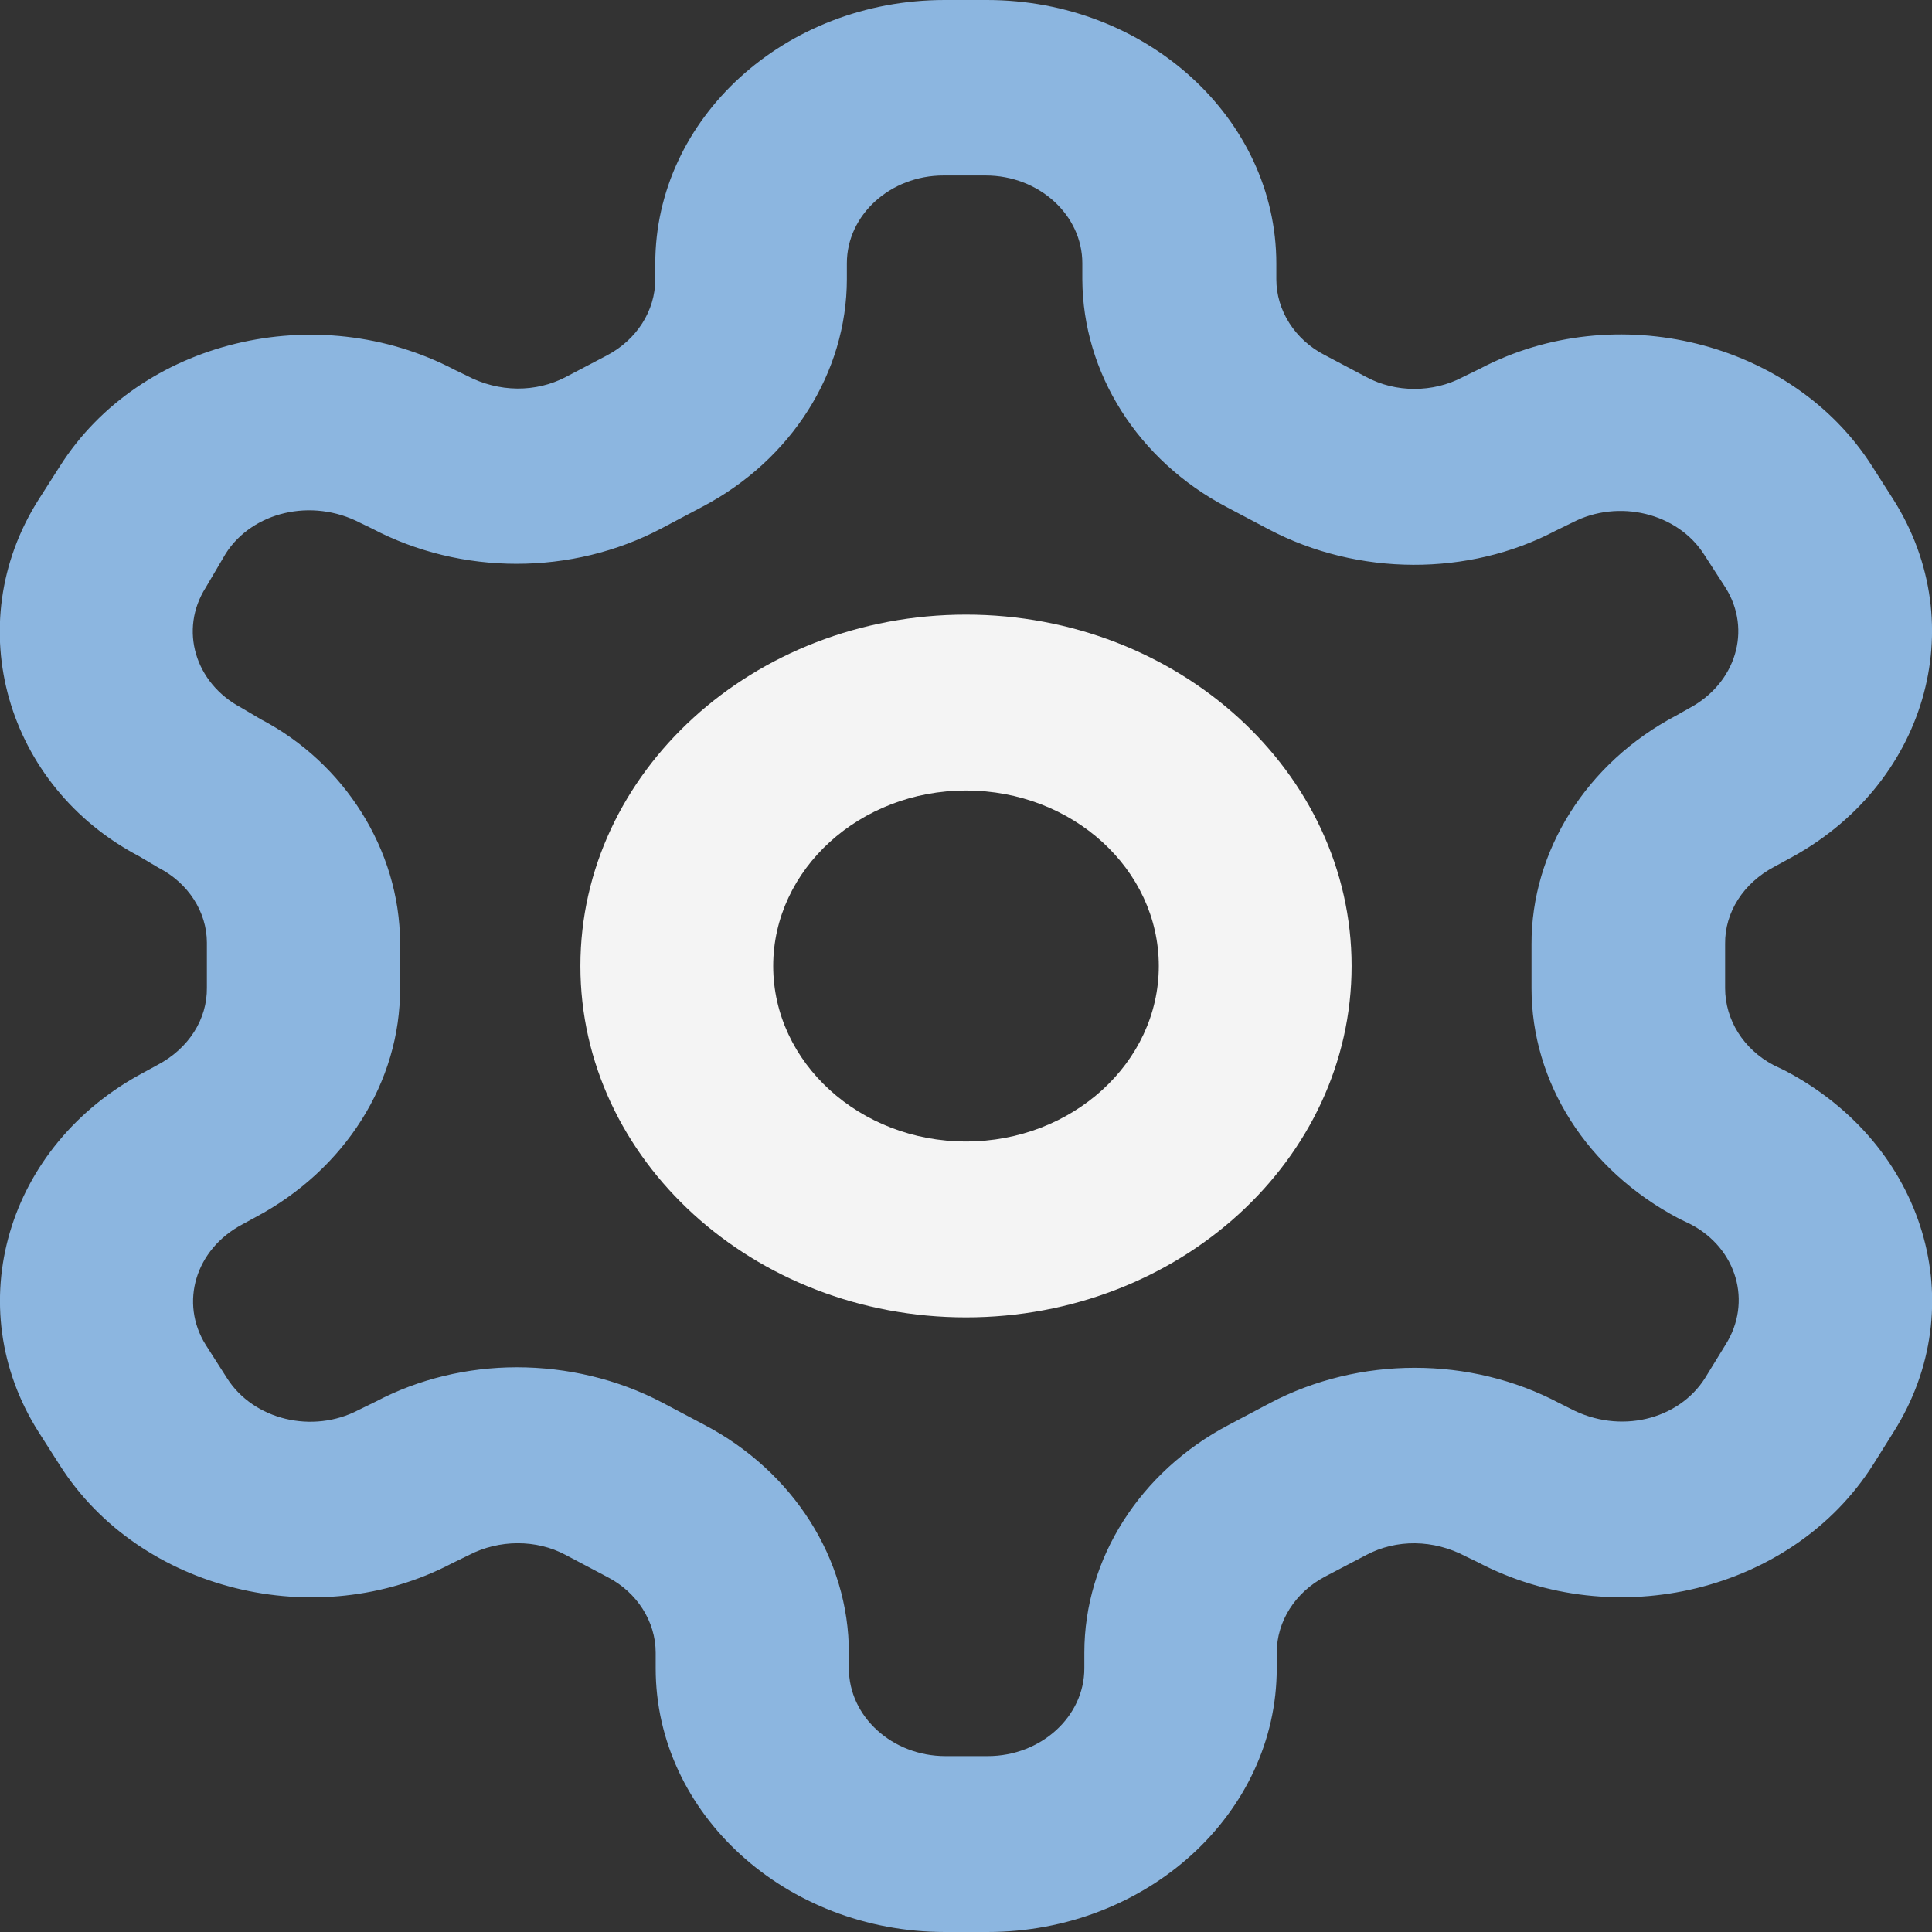 <?xml version="1.0" encoding="utf-8"?>
<!-- Generator: Adobe Illustrator 27.9.6, SVG Export Plug-In . SVG Version: 9.03 Build 54986)  -->
<svg version="1.1" id="katman_1" xmlns="http://www.w3.org/2000/svg" xmlns:xlink="http://www.w3.org/1999/xlink" x="0px" y="0px"
	 viewBox="0 0 48 48" style="enable-background:new 0 0 48 48;" xml:space="preserve">
<rect x="0" y="0" width="48" height="48" fill="#333333" stroke="none"/>
<style type="text/css">
	.st0{fill:#8CB6E0;}
	.st1{fill:#F4F4F4;}
</style>
<g>
	<g>
		<path class="st0" d="M24.53,48h-1.05c-3.96,0-7.19-2.94-7.19-6.55v-0.39c0-0.77-0.46-1.5-1.2-1.88l-1.04-0.55
			c-0.73-0.39-1.65-0.38-2.39,0l-0.43,0.21c-3.35,1.76-7.75,0.69-9.74-2.43l-0.53-0.83c-1.98-3.12-0.8-7.13,2.62-8.94l0.33-0.18
			c0.78-0.41,1.24-1.14,1.23-1.92v-1.12c0-0.76-0.46-1.48-1.2-1.86l-0.49-0.29c-3.29-1.73-4.47-5.74-2.49-8.86l0.53-0.83
			c1.98-3.12,6.38-4.19,9.81-2.39l0.29,0.14c0.81,0.43,1.73,0.42,2.46,0.04l1.03-0.54c0.74-0.39,1.2-1.11,1.2-1.89V6.55
			c0-3.61,3.22-6.55,7.19-6.55h1.05c3.96,0,7.19,2.94,7.19,6.55v0.39c0,0.77,0.46,1.5,1.2,1.88l1.04,0.55
			c0.73,0.39,1.65,0.39,2.39,0l0.43-0.21c3.36-1.77,7.76-0.69,9.74,2.42l0.53,0.83c1.98,3.13,0.8,7.13-2.62,8.94l-0.33,0.18
			c-0.78,0.41-1.24,1.14-1.23,1.92v1.1c0,0.79,0.46,1.52,1.2,1.91l0.29,0.14c3.5,1.84,4.67,5.85,2.7,8.97l-0.52,0.83
			c-2,3.14-6.4,4.21-9.82,2.41l-0.29-0.14c-0.81-0.43-1.73-0.43-2.47-0.04l-1.03,0.54c-0.74,0.39-1.2,1.11-1.2,1.89v0.39
			C31.72,45.06,28.49,48,24.53,48z M12.84,33.97c1.24,0,2.5,0.29,3.62,0.88l1.04,0.55c2.21,1.16,3.59,3.33,3.59,5.66v0.39
			c0,1.2,1.08,2.18,2.4,2.18h1.05c1.32,0,2.4-0.98,2.4-2.18v-0.39c0-2.33,1.38-4.5,3.59-5.66l1.02-0.54c2.22-1.17,4.98-1.17,7.19,0
			l0.28,0.14c1.22,0.64,2.68,0.28,3.34-0.76l0.51-0.83c0.67-1.06,0.28-2.39-0.86-2.99l-0.29-0.14c-2.3-1.21-3.67-3.39-3.67-5.73
			v-1.08c-0.01-2.33,1.37-4.52,3.59-5.69l0.32-0.18c1.17-0.62,1.57-1.95,0.91-3l-0.53-0.82c-0.66-1.04-2.13-1.39-3.27-0.8
			l-0.43,0.21c-2.15,1.13-4.9,1.13-7.12-0.04l-1.04-0.55c-2.21-1.16-3.58-3.33-3.59-5.66v-0.4c0-1.2-1.08-2.18-2.4-2.18h-1.05
			c-1.32,0-2.4,0.98-2.4,2.18v0.39c0,2.33-1.38,4.5-3.59,5.66l-1.02,0.54c-2.22,1.17-4.97,1.17-7.19,0l-0.29-0.14
			c-1.21-0.63-2.68-0.27-3.34,0.76L5.11,14.6c-0.66,1.04-0.27,2.37,0.88,2.98l0.49,0.29c2.07,1.08,3.45,3.24,3.46,5.55v1.13
			c0.01,2.33-1.37,4.51-3.59,5.69l-0.33,0.18c-1.17,0.62-1.56,1.95-0.91,2.99l0.53,0.83c0.66,1.04,2.13,1.39,3.27,0.79l0.43-0.21
			C10.4,34.26,11.62,33.97,12.84,33.97z"/>
	</g>
	<g>
		<g>
			<path class="st1" d="M24,32.73c-5.28,0-9.58-3.92-9.58-8.73s4.3-8.73,9.58-8.73s9.58,3.92,9.58,8.73S29.29,32.73,24,32.73z
				 M24,19.64c-2.64,0-4.79,1.96-4.79,4.36s2.15,4.36,4.79,4.36s4.79-1.96,4.79-4.36S26.65,19.64,24,19.64z"/>
		</g>
	</g>
</g>
</svg>
